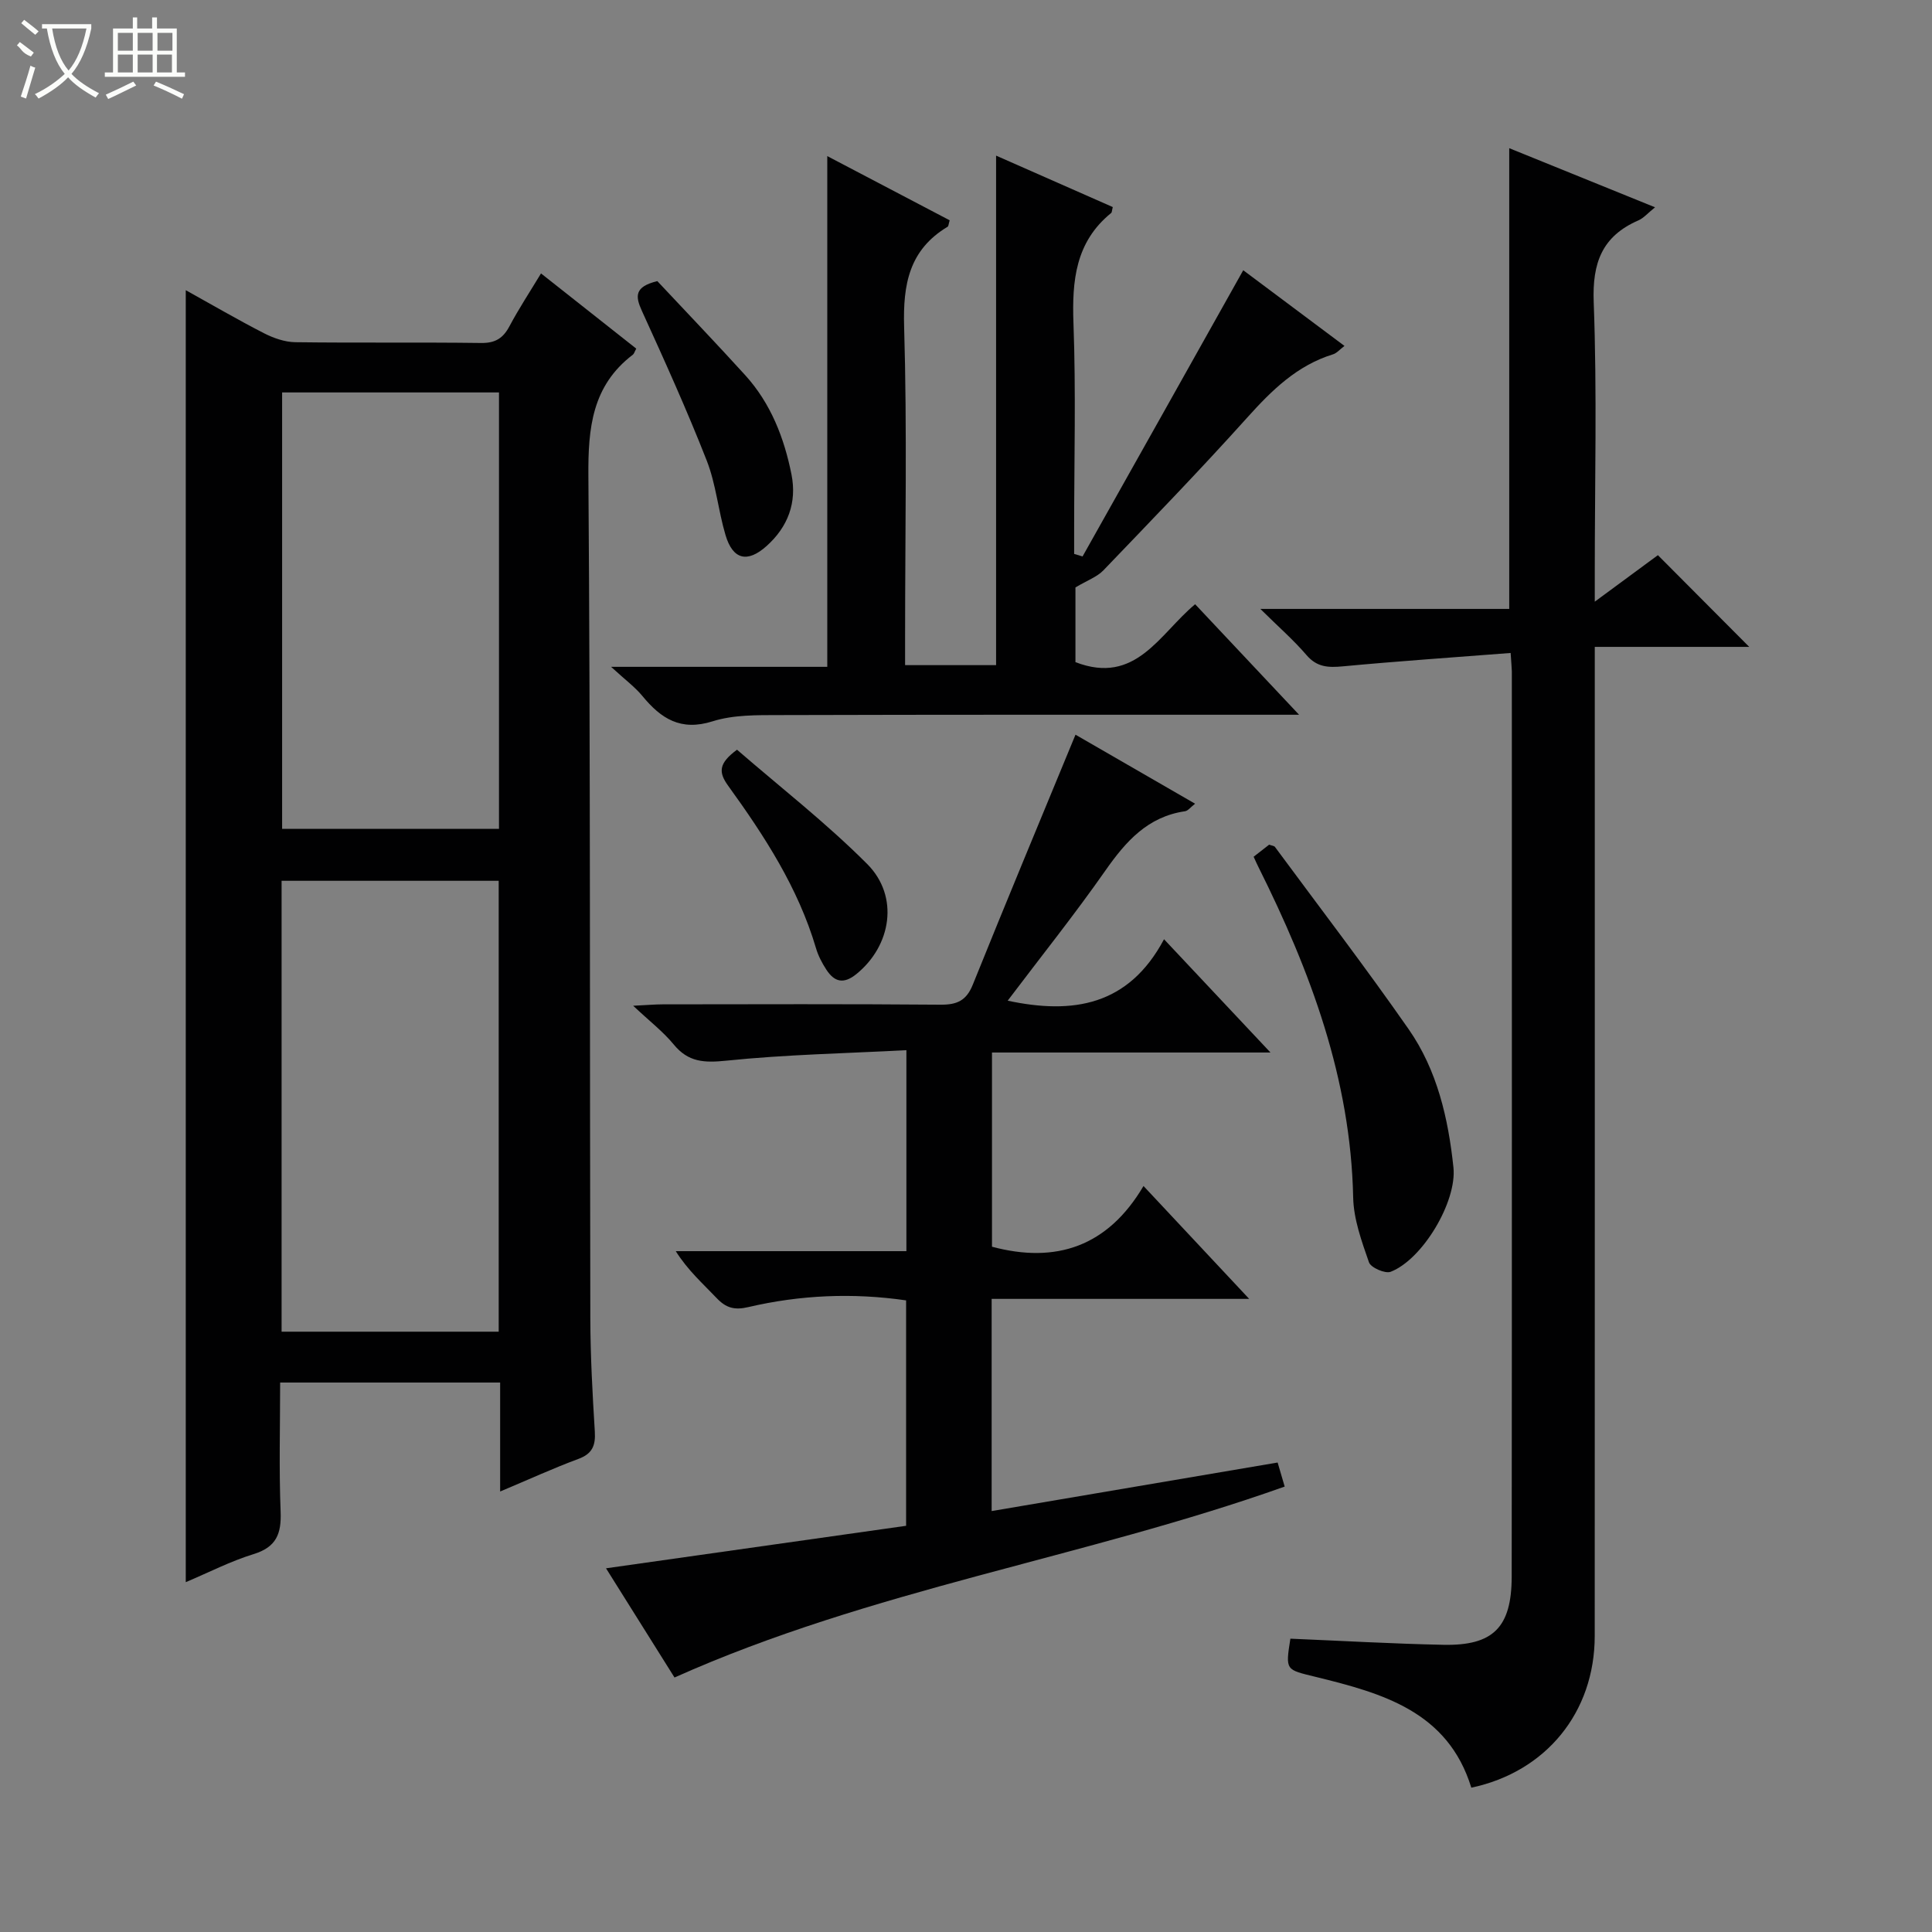 <svg enable-background="new 0 0 400 400" viewBox="0 0 400 400" xmlns="http://www.w3.org/2000/svg"><rect x="0" y="0" width="400" height="400" fill="#808080" stroke="none"/><g fill="#010102"><path d="m103.55 308.8c0-8.14 0-15.24 0-22.56-15.29 0-30.06 0-45.55 0 0 8.92-.25 17.84.1 26.75.18 4.59-.9 7.33-5.62 8.78s-9.17 3.75-14.02 5.8c0-89.26 0-178.05 0-267.49 5.37 2.98 10.7 6.09 16.19 8.91 1.98 1.01 4.31 1.83 6.49 1.86 12.82.17 25.65-.01 38.47.16 2.92.04 4.54-.97 5.86-3.45 1.93-3.63 4.2-7.08 6.54-10.95 6.84 5.4 13.31 10.51 19.72 15.57-.37.68-.46 1.07-.7 1.25-8.45 6.43-9.29 15.19-9.21 25.15.43 58.12.27 116.25.4 174.38.02 7.81.45 15.62.93 23.42.18 2.88-.5 4.6-3.39 5.67-5.11 1.89-10.07 4.17-16.21 6.75zm-.3-126.44c-15.21 0-30.11 0-44.95 0v93.35h44.95c0-31.23 0-62.29 0-93.35zm-44.84-101.11v90.36h44.9c0-30.25 0-60.18 0-90.36-15.04 0-29.81 0-44.9 0z"/><path d="m312.76 135.19c-11.95.93-23.35 1.7-34.73 2.77-3.02.28-5.36.2-7.53-2.33-2.66-3.11-5.79-5.83-9.56-9.56h51.53c0-31.84 0-63.22 0-95.39 9.84 3.99 19.67 7.97 30.19 12.24-1.52 1.22-2.36 2.23-3.43 2.7-7.52 3.27-9.58 8.76-9.27 16.93.7 18.63.22 37.31.22 55.97v6.05c4.94-3.64 9.1-6.71 13.07-9.63 6.31 6.34 12.39 12.45 18.91 18.99-10.54 0-20.87 0-31.98 0v6.88c0 65.97.02 131.94-.01 197.92-.01 15.78-10.08 28.12-25.55 31.39-4.85-15.8-18.45-19.56-32.18-22.93-6.26-1.54-6.33-1.26-5.28-7.92 10.54.44 21.11 1.05 31.68 1.27 10.31.21 14.12-3.6 14.14-14.11.06-62.47.03-124.95.03-187.42-.02-.8-.11-1.61-.25-3.82z"/><path d="m222.67 152.11c7.42 4.28 15.87 9.16 24.76 14.29-.94.72-1.46 1.47-2.09 1.56-7.73 1.13-12.25 6.24-16.48 12.28-6.38 9.12-13.35 17.83-20.23 26.94 13.45 2.87 25.01 1.1 32.37-12.72 7.57 8.05 14.41 15.33 22.04 23.45-19.9 0-38.62 0-57.66 0v40.21c13.23 3.54 23.96 0 31.37-12.57 7.53 8.05 14.3 15.28 21.88 23.37-18.4 0-35.74 0-53.32 0v43.93c19.81-3.36 39.36-6.68 59.21-10.05.5 1.7.94 3.22 1.46 4.98-41.56 14.79-85.52 21.27-126.33 39.53-4.57-7.28-9.11-14.53-14.18-22.61 21.03-2.98 41.44-5.87 62.13-8.8 0-15.63 0-31.04 0-46.67-11.05-1.6-21.94-1.12-32.67 1.39-2.89.68-4.64.16-6.56-1.87-2.84-2.99-5.95-5.72-8.46-9.71h47.75c0-13.9 0-27.15 0-41.61-12.54.66-24.96.9-37.28 2.17-4.59.47-7.88.33-10.91-3.37-2.17-2.64-4.96-4.78-8.38-8 2.96-.14 4.54-.29 6.11-.29 19.17-.02 38.33-.09 57.5.07 3.41.03 5.36-.81 6.7-4.13 6.94-17.22 14.08-34.35 21.27-51.77z"/><path d="m257.4 55.95c6.5 4.86 13.55 10.13 20.96 15.67-.96.72-1.59 1.5-2.38 1.74-7.45 2.3-12.66 7.43-17.74 13.08-9.68 10.77-19.76 21.19-29.79 31.64-1.32 1.37-3.34 2.08-5.79 3.54v15.47c12.5 4.82 17.37-5.82 24.78-11.99 6.94 7.38 13.75 14.62 21.52 22.88-2.72 0-4.39 0-6.06 0-33.83 0-67.67-.03-101.5.07-4.64.01-9.53-.08-13.86 1.29-6.62 2.09-10.68-.56-14.53-5.23-1.55-1.88-3.57-3.36-6.49-6.05h44.76c0-35.39 0-70.26 0-105.74 8.53 4.47 16.96 8.9 25.34 13.29-.23.76-.23 1.21-.42 1.33-7.96 4.78-9.27 11.9-9.01 20.72.63 21.31.2 42.66.2 63.99v6.06h18.84c0-34.91 0-69.77 0-105.49 8.1 3.57 16.15 7.12 24.16 10.65-.18.67-.16 1.08-.34 1.23-7.38 6-8.12 13.99-7.8 22.84.52 14.15.14 28.33.14 42.49v5.25c.58.18 1.16.36 1.74.53 11.05-19.64 22.08-39.3 33.27-59.26z"/><path d="m259.55 177.38c1.31-1.02 2.33-1.81 3.21-2.5.61.22 1.04.24 1.2.46 9.27 12.55 18.77 24.95 27.69 37.75 5.9 8.47 8.2 18.45 9.27 28.62.74 7.08-6.39 19.05-13 21.6-1.14.44-4.11-.86-4.49-1.96-1.51-4.35-3.18-8.92-3.27-13.45-.52-24.54-8.82-46.75-19.57-68.3-.3-.58-.56-1.18-1.04-2.22z"/><path d="m136.09 58.2c5.96 6.36 12.17 12.84 18.2 19.48 5.29 5.83 8.07 12.98 9.58 20.56 1.15 5.8-.72 10.84-5.17 14.82-3.95 3.53-6.97 2.84-8.49-2.28-1.51-5.07-1.97-10.51-3.88-15.4-4.11-10.48-8.76-20.76-13.43-31.01-1.38-3.02-1.59-5 3.19-6.17z"/><path d="m152.59 155.22c8.88 7.7 18.45 15.14 26.95 23.66 6.7 6.72 5 16.95-2.26 22.81-2.64 2.13-4.53 1.6-6.18-.91-.9-1.38-1.7-2.9-2.16-4.48-3.69-12.49-10.66-23.21-18.17-33.6-2.04-2.81-2.02-4.65 1.82-7.48z"/></g><path d="m6.4 11.7c-2-.8-1.9-1.6-2.9-2.3l.6-.7c.9.7 1.9 1.4 2.9 2.2zm-2.1 8.3c.7-2.1 1.4-4.2 2-6.4.2.1.6.3 1 .4-.7 2.3-1.3 4.4-1.9 6.4zm3-12.8c-1.1-.9-2.1-1.7-2.9-2.4l.6-.7c1 .8 2 1.5 3 2.4zm1.4-1.3v-.9h10.2v.9c-.9 4.2-2.3 7.3-4.1 9.4 1.3 1.4 3.2 2.7 5.7 4-.2.2-.4.5-.7.9-2.5-1.4-4.4-2.7-5.7-4.2-1.4 1.5-3.5 3-6.1 4.4 0 0 0 0-.1-.1-.3-.4-.5-.7-.7-.8 2.7-1.3 4.7-2.8 6.2-4.2-1.8-2.2-3-5.3-3.7-9.4zm9.2 0h-7.1c.6 3.8 1.7 6.7 3.4 8.7 1.7-2 2.9-4.8 3.7-8.7z" fill="#fbfcfa"/><path d="m31.6 3.6h.9v2.3h4.1v9.1h1.7v.9h-16.6v-.9h1.7v-9.1h4.1v-2.3h.9v2.3h3.1v-2.3zm-4 13.3.6.8c-1.9.9-3.8 1.9-5.8 2.8-.2-.3-.3-.6-.5-.9 2-.9 3.9-1.8 5.7-2.7zm-3.2-10.1v3.7h3.1v-3.7zm0 4.5v3.7h3.1v-3.7zm4.1-4.5v3.7h3.1v-3.7zm0 4.5v3.7h3.1v-3.7zm9.1 9.1c-2.1-1.1-4.1-2-5.8-2.7l.5-.8c2.2.9 4.1 1.8 5.8 2.6l-.4.9zm-1.9-13.6h-3.1v3.7h3.1zm-3.2 4.5v3.7h3.1v-3.7z" fill="#fbfcfa"/></svg>